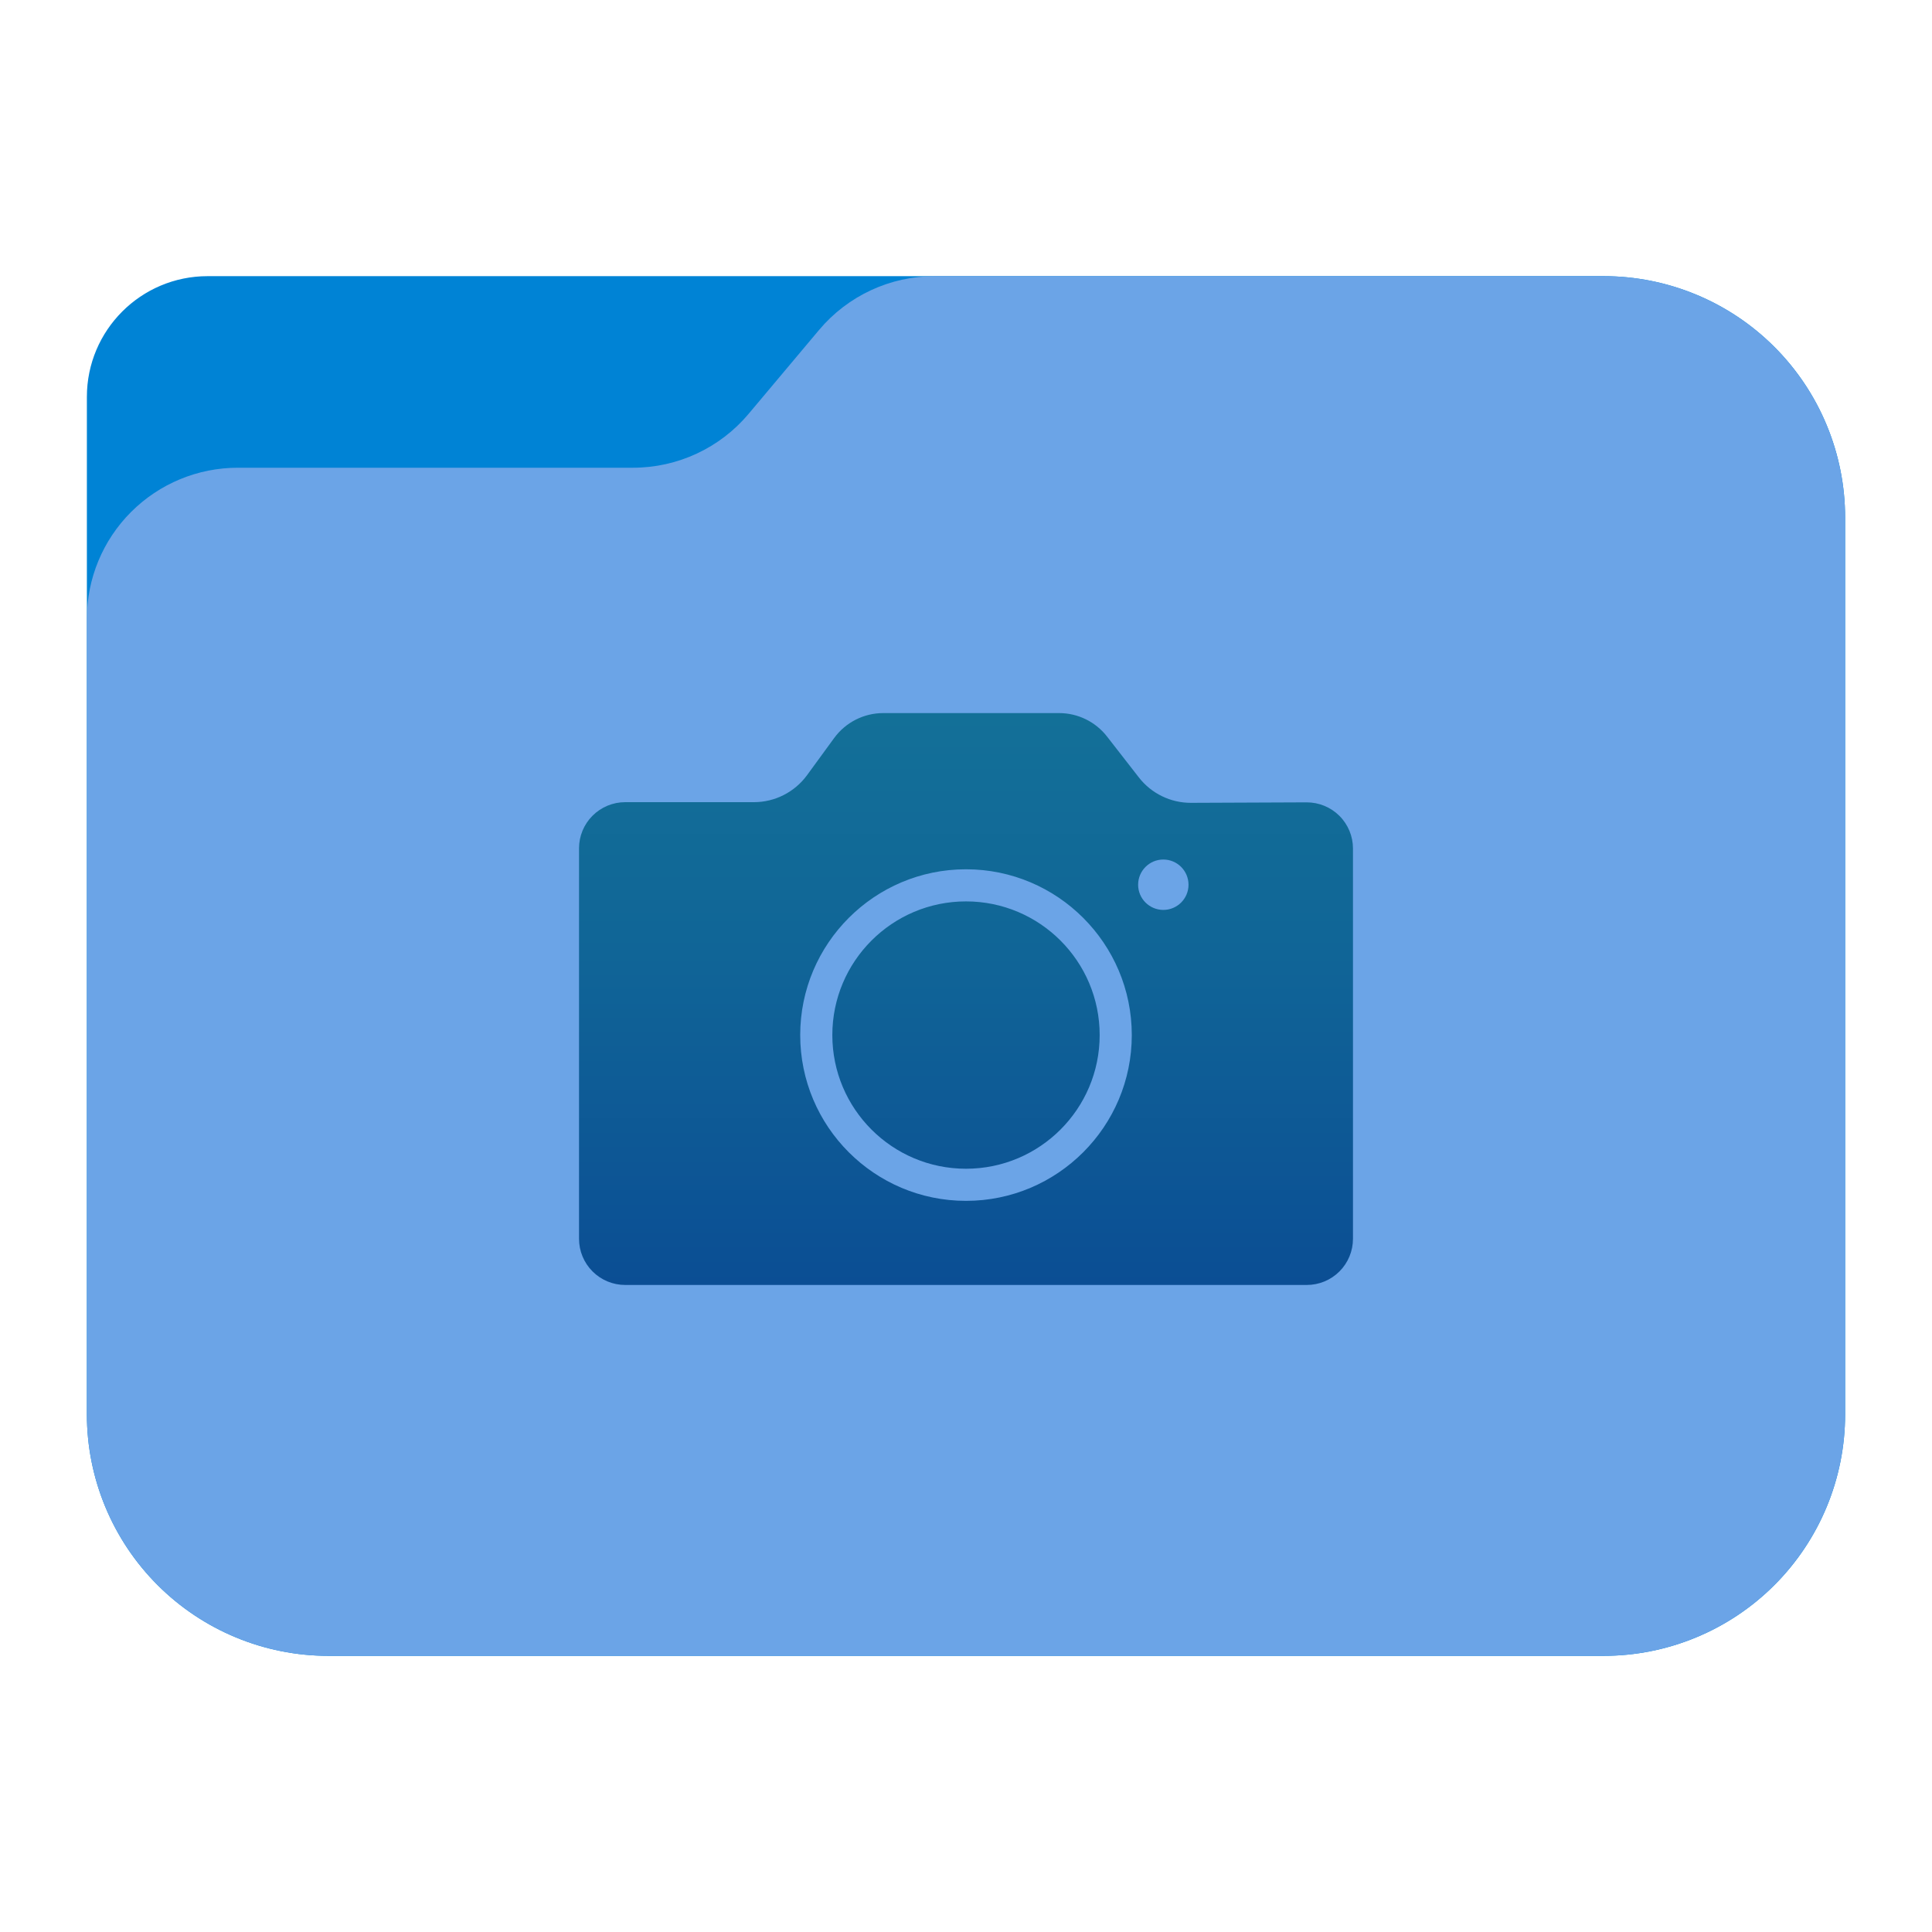 <?xml version="1.0" encoding="UTF-8" standalone="no"?><!DOCTYPE svg PUBLIC "-//W3C//DTD SVG 1.1//EN" "http://www.w3.org/Graphics/SVG/1.1/DTD/svg11.dtd"><svg width="100%" height="100%" viewBox="0 0 64 64" version="1.1" xmlns="http://www.w3.org/2000/svg" xmlns:xlink="http://www.w3.org/1999/xlink" xml:space="preserve" xmlns:serif="http://www.serif.com/" style="fill-rule:evenodd;clip-rule:evenodd;stroke-linejoin:round;stroke-miterlimit:2;"><g id="folder_B"><path d="M61.122,17.148c0,-2.122 -0.843,-4.157 -2.344,-5.657c-1.5,-1.5 -3.535,-2.343 -5.656,-2.343c-12.631,0 -36.735,0 -46.244,0c-2.209,0 -4,1.791 -4,4c0,7.511 0,23.855 0,33.704c0,2.122 0.843,4.157 2.344,5.657c1.5,1.5 3.535,2.343 5.656,2.343c11.119,0 31.125,0 42.244,0c2.121,0 4.156,-0.843 5.656,-2.343c1.501,-1.5 2.344,-3.535 2.344,-5.657c0,-8.347 0,-21.357 0,-29.704Z" style="fill:#0083d5;"/><path d="M61.122,17.148c0,-2.122 -0.843,-4.157 -2.344,-5.657c-1.5,-1.5 -3.535,-2.343 -5.656,-2.343c-7.292,0 -17.598,0 -22.162,0c-1.478,0 -2.879,0.653 -3.829,1.784c-0.729,0.869 -1.604,1.909 -2.333,2.778c-0.95,1.131 -2.351,1.784 -3.829,1.784c-3.169,0 -8.922,0 -13.091,0c-1.326,0 -2.597,0.527 -3.535,1.465c-0.938,0.937 -1.465,2.209 -1.465,3.535c0,6.646 0,18.466 0,26.358c0,2.122 0.843,4.157 2.344,5.657c1.5,1.5 3.535,2.343 5.656,2.343l42.244,0c2.121,0 4.156,-0.843 5.656,-2.343c1.501,-1.5 2.344,-3.535 2.344,-5.657c0,-8.347 0,-21.357 0,-29.704Z" style="fill:url(#_Linear1);"/></g><g id="pictures"><path d="M27.632,24.449c0.379,-0.519 0.983,-0.827 1.626,-0.827l5.826,0c0.621,0 1.208,0.287 1.589,0.778c0.323,0.416 0.722,0.928 1.053,1.353c0.415,0.534 1.054,0.845 1.73,0.842c1.046,-0.004 2.647,-0.011 3.828,-0.016c0.406,-0.001 0.797,0.159 1.085,0.446c0.288,0.287 0.45,0.677 0.45,1.083l0,12.929c0,0.405 -0.161,0.794 -0.448,1.081c-0.287,0.287 -0.676,0.448 -1.081,0.448l-22.58,0c-0.405,0 -0.794,-0.161 -1.081,-0.448c-0.287,-0.287 -0.448,-0.676 -0.448,-1.081l0,-12.935c0,-0.406 0.161,-0.795 0.448,-1.081c0.287,-0.287 0.676,-0.448 1.081,-0.448l4.263,0c0.697,0 1.351,-0.333 1.762,-0.895c0.285,-0.391 0.617,-0.846 0.897,-1.229Zm4.368,4.347c3.031,0 5.492,2.461 5.492,5.492c0,3.031 -2.461,5.492 -5.492,5.492c-3.031,0 -5.492,-2.461 -5.492,-5.492c0,-3.031 2.461,-5.492 5.492,-5.492Zm0,1.064c2.444,0 4.428,1.984 4.428,4.428c0,2.444 -1.984,4.428 -4.428,4.428c-2.444,0 -4.428,-1.984 -4.428,-4.428c0,-2.444 1.984,-4.428 4.428,-4.428Zm6.537,-1.387c0.46,0 0.834,0.374 0.834,0.835c0,0.461 -0.374,0.834 -0.834,0.834c-0.461,0 -0.835,-0.373 -0.835,-0.834c0,-0.461 0.374,-0.835 0.835,-0.835Z" style="fill:url(#_Linear2);"/><path d="M24.563,25.074c0,-0.175 -0.142,-0.316 -0.316,-0.316l-1.764,0c-0.174,0 -0.316,0.141 -0.316,0.316l0,0.633c0,0.174 0.142,0.316 0.316,0.316l1.764,0c0.174,0 0.316,-0.142 0.316,-0.316l0,-0.633Z" style="fill:#6ba4e7;"/></g><defs><linearGradient id="_Linear1" x1="0" y1="0" x2="1" y2="0" gradientUnits="userSpaceOnUse" gradientTransform="matrix(2.31885e-15,-45.036,37.87,2.75768e-15,33.358,54.415)"><stop offset="0" style="stop-color:#6ba4e7;stop-opacity:1"/><stop offset="1" style="stop-color:#6ba4e7;stop-opacity:1"/></linearGradient><linearGradient id="_Linear2" x1="0" y1="0" x2="1" y2="0" gradientUnits="userSpaceOnUse" gradientTransform="matrix(1.15994e-15,18.943,-18.943,1.15994e-15,32,23.622)"><stop offset="0" style="stop-color:#137098;stop-opacity:1"/><stop offset="0.42" style="stop-color:#106597;stop-opacity:1"/><stop offset="1" style="stop-color:#0b4e94;stop-opacity:1"/></linearGradient></defs></svg>
